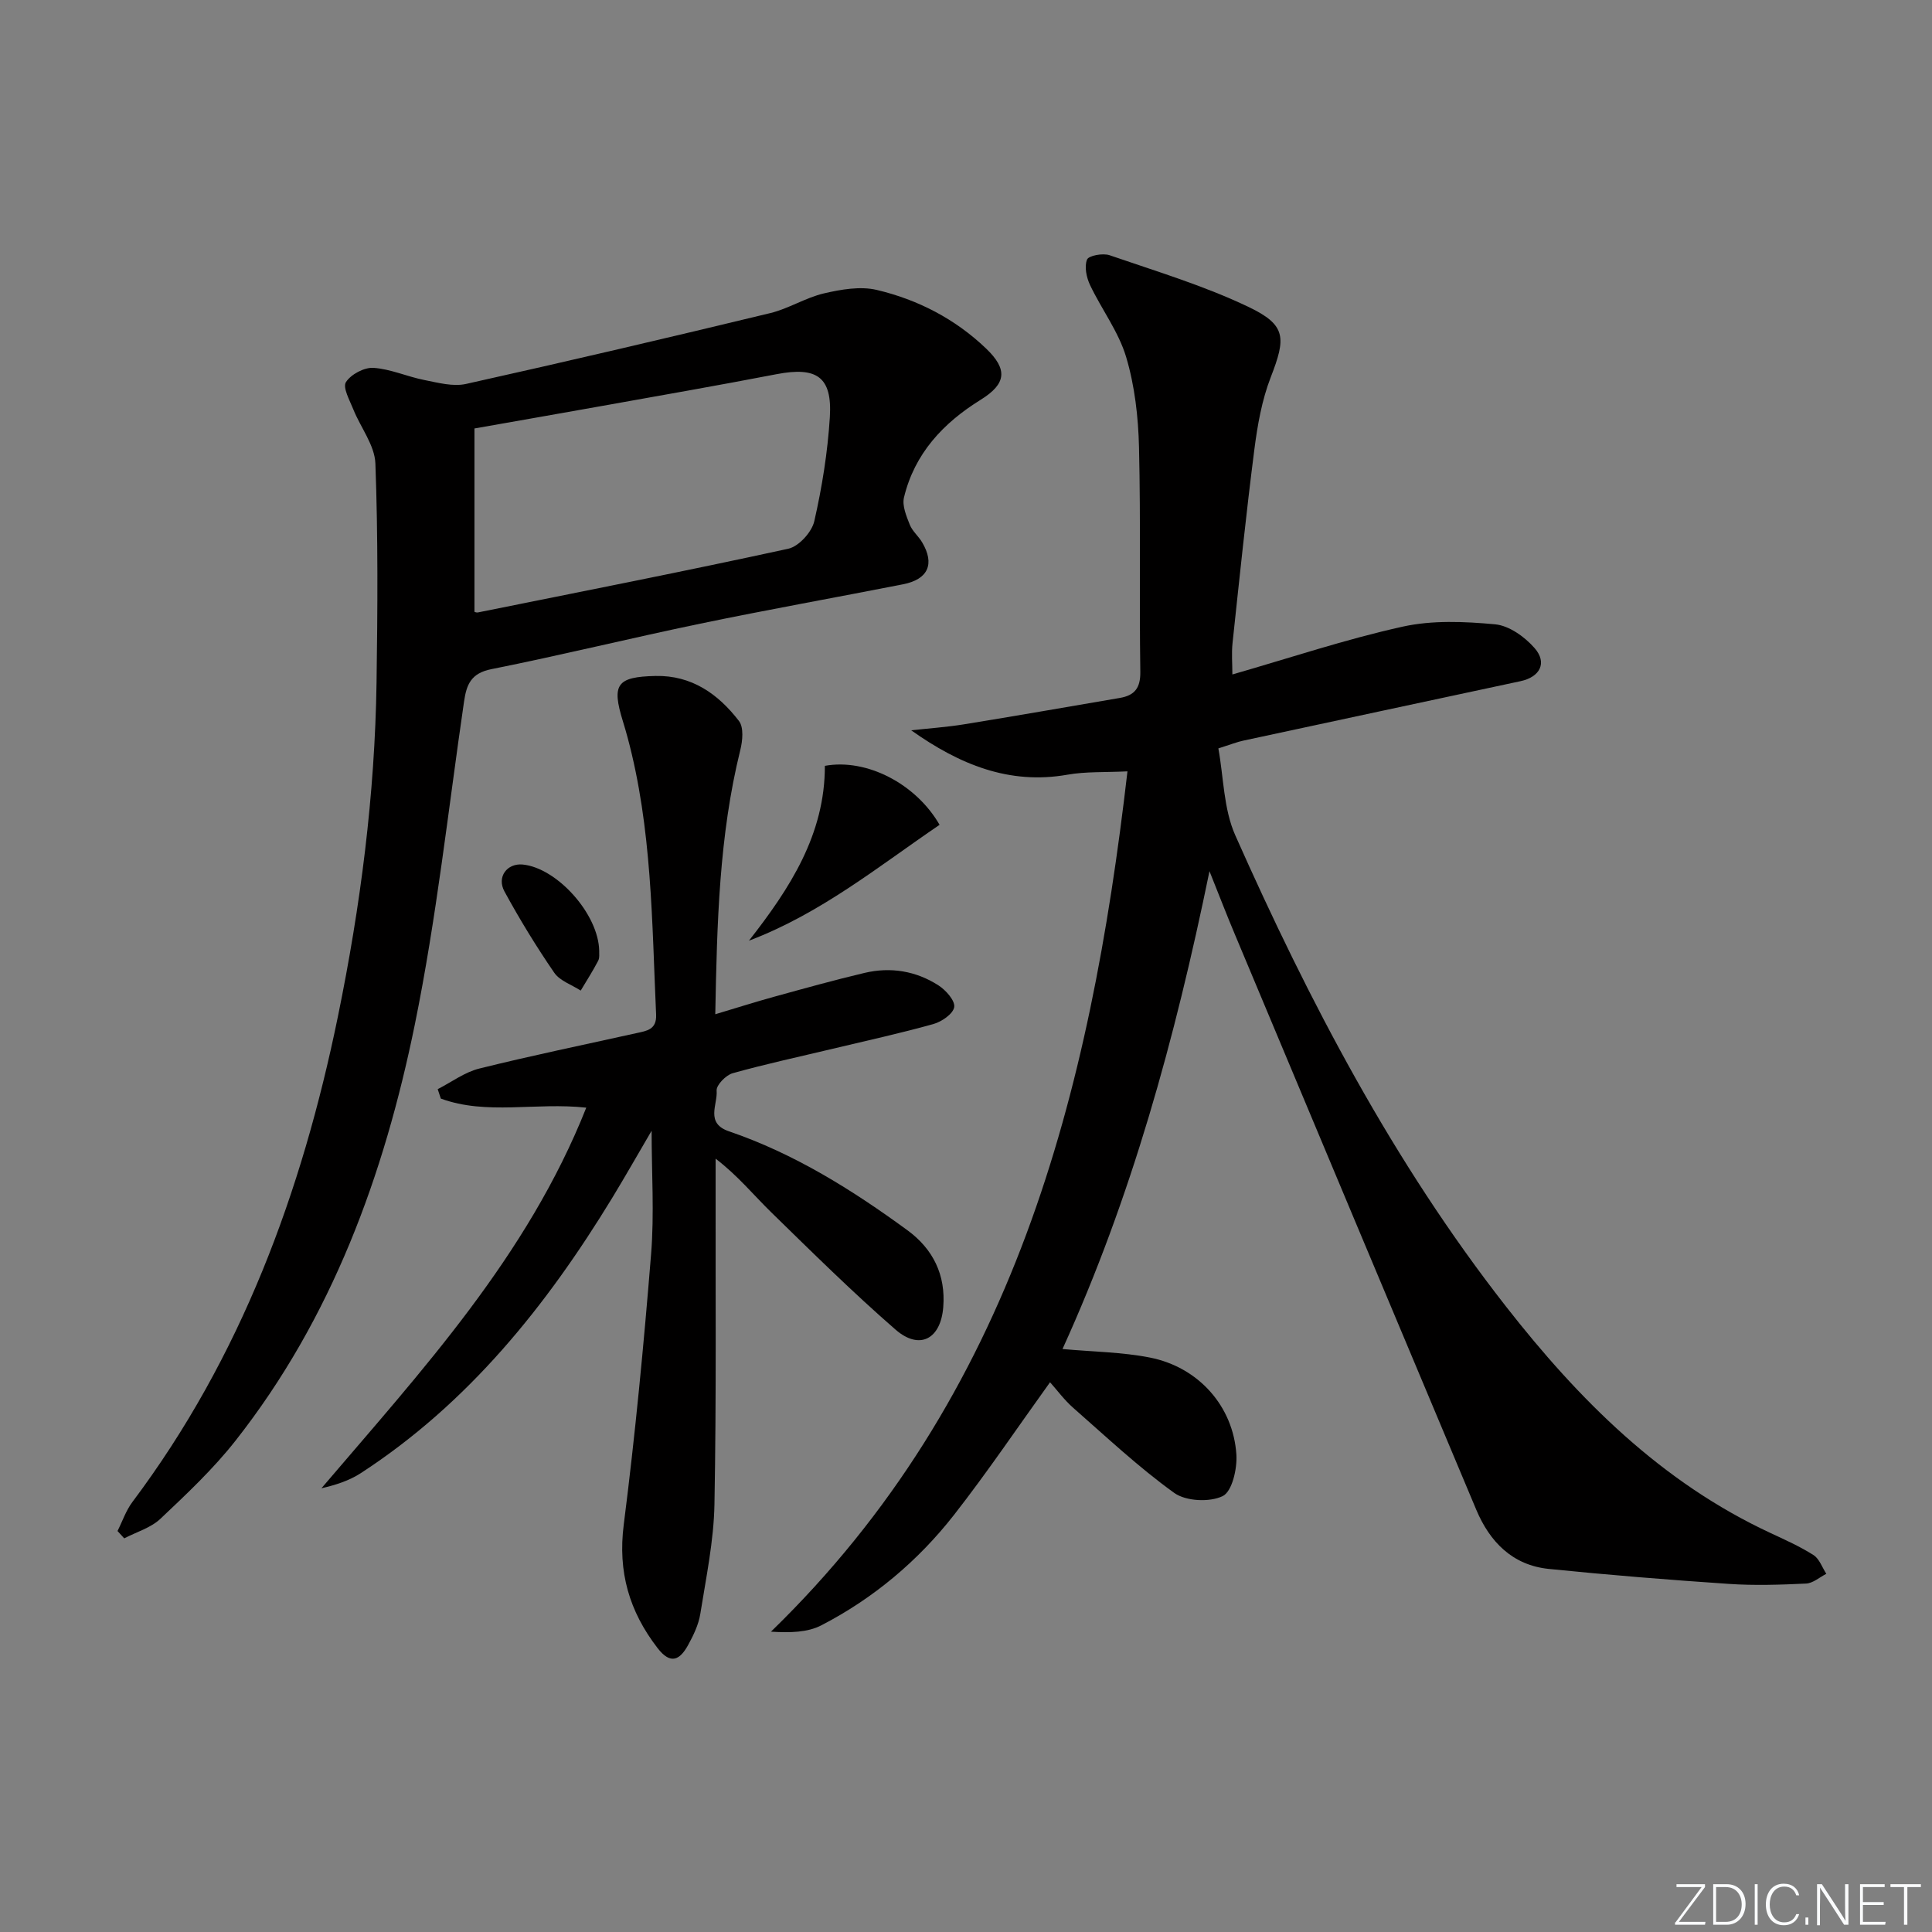 <svg enable-background="new 0 0 400 400" viewBox="0 0 400 400" xmlns="http://www.w3.org/2000/svg"><rect x="0" y="0" width="400" height="400" fill="#808080" stroke="none"/><g fill="#fafbfc"><path d="m346.9 398 5.4-7.3h-5.2v-.6h5.9v.6l-5.4 7.2h5.5l-.1.6h-6.2v-.5z"/><path d="m354.7 390.1h2.8c2.3 0 3.9 1.6 3.9 4.1s-1.6 4.3-3.9 4.3h-2.8zm.6 7.8h2c2.2 0 3.3-1.6 3.3-3.6 0-1.8-1-3.6-3.3-3.6h-2z"/><path d="m363.9 390.1v8.4h-.6v-8.4z"/><path d="m372.5 396.3c-.4 1.3-1.4 2.3-3.2 2.3-2.4 0-3.7-1.9-3.7-4.3 0-2.3 1.2-4.3 3.7-4.3 1.8 0 2.9 1 3.2 2.4h-.6c-.4-1.1-1.1-1.8-2.5-1.8-2.1 0-3 1.9-3 3.7s.9 3.7 3 3.7c1.4 0 2.1-.7 2.5-1.7z"/><path d="m373.8 398.5v-1.5h.6v1.5z"/><path d="m376.2 398.5v-8.4h1c1.3 2 4.4 6.7 4.9 7.6-.1-1.2-.1-2.4-.1-3.8v-3.8h.7v8.4h-.9c-1.2-1.9-4.4-6.8-5-7.7.1 1.1 0 2.3 0 3.9v3.9h-.6z"/><path d="m390 394.4h-4.3v3.5h4.7l-.1.6h-5.2v-8.4h5.1v.6h-4.5v3.1h4.3z"/><path d="m394.2 390.7h-2.8v-.6h6.3v.6h-2.8v7.8h-.7z"/></g><path d="m250.41 180.37c-7.16 34.88-16.22 67.7-30.43 98.93 6.36.58 12.35.63 18.11 1.77 10.03 1.98 17.25 10.07 17.89 20.09.19 2.93-.89 7.64-2.83 8.59-2.69 1.31-7.62 1.08-10.04-.66-7.38-5.31-14.06-11.6-20.92-17.62-1.83-1.61-3.31-3.63-4.79-5.29-6.7 9.31-12.99 18.65-19.91 27.5-7.46 9.52-16.67 17.26-27.45 22.83-2.83 1.46-6.37 1.56-10.42 1.31 50.28-48.82 66.07-111.18 73.81-178.12-4.7.23-8.63.02-12.41.69-12.1 2.14-22.4-2.13-32.37-9.19 3.63-.4 7.29-.65 10.9-1.23 10.78-1.75 21.54-3.63 32.3-5.47 3.03-.52 4.29-2.02 4.24-5.41-.23-15.49.1-31-.27-46.49-.15-6.26-.88-12.71-2.66-18.67-1.56-5.25-5.09-9.88-7.48-14.92-.74-1.57-1.21-3.81-.62-5.27.33-.83 3.28-1.37 4.66-.9 9.69 3.34 19.59 6.31 28.8 10.72 7.84 3.75 7.73 6.4 4.57 14.55-1.83 4.72-2.74 9.9-3.39 14.96-1.71 13.34-3.09 26.72-4.52 40.1-.22 2.1-.03 4.24-.03 6.47 11.93-3.43 23.43-7.28 35.21-9.89 6.16-1.37 12.85-1.08 19.2-.49 2.89.27 6.14 2.6 8.16 4.92 2.67 3.05 1.12 5.99-2.91 6.85-19.13 4.1-38.27 8.19-57.4 12.31-1.28.27-2.51.77-5.16 1.61 1.09 5.97 1.07 12.52 3.5 17.99 15.29 34.42 32.71 67.7 56.03 97.53 15.11 19.33 32.18 36.43 54.86 46.96 3.01 1.4 6.06 2.77 8.84 4.54 1.21.78 1.78 2.55 2.64 3.87-1.39.71-2.76 1.95-4.19 2.02-5.32.25-10.68.43-15.98.07-12.44-.84-24.87-1.84-37.27-3.1-7.53-.76-12.24-5.59-15.05-12.29-16.68-39.65-33.3-79.33-49.93-119.01-1.65-3.9-3.18-7.89-5.29-13.16z" fill="#010000"/><path d="m24.33 316.98c1.01-2 1.74-4.21 3.06-5.98 22.53-30 35.11-64.18 42.57-100.54 4.68-22.83 7.66-45.86 8-69.18.22-15.11.32-30.23-.24-45.32-.14-3.79-3.07-7.45-4.58-11.23-.75-1.86-2.22-4.5-1.52-5.61 1.02-1.61 3.78-3.08 5.69-2.96 3.55.23 6.99 1.82 10.55 2.52 2.84.56 5.94 1.41 8.63.81 21.03-4.68 42.01-9.6 62.96-14.66 3.82-.92 7.33-3.2 11.15-4.09 3.54-.82 7.52-1.52 10.94-.71 8.48 2.01 16.18 5.98 22.58 12.09 4.56 4.35 4.26 7.33-1.07 10.64-7.78 4.82-13.7 11.14-15.89 20.23-.41 1.7.49 3.84 1.19 5.62.53 1.35 1.8 2.38 2.56 3.66 2.67 4.49 1.26 7.68-3.94 8.7-13.99 2.75-28.02 5.25-41.98 8.15-14.45 3-28.78 6.53-43.25 9.42-4.23.84-5.15 3.17-5.67 6.74-3.26 22.31-5.69 44.8-10.19 66.86-6.36 31.14-17.15 60.77-37.13 86.15-4.6 5.85-10.11 11.03-15.54 16.16-1.99 1.88-4.96 2.73-7.49 4.05-.46-.5-.93-1.01-1.39-1.52zm73.9-190.31c.07.02.42.19.71.13 21.44-4.32 42.9-8.53 64.26-13.19 2.17-.47 4.88-3.44 5.39-5.7 1.61-7.06 2.77-14.31 3.22-21.54.52-8.36-2.71-10.5-11.03-8.9-12.2 2.35-24.43 4.48-36.66 6.67-8.76 1.57-17.53 3.09-25.89 4.57z" fill="#010000"/><path d="m121.38 229.33c-10.54-1.15-20.61 1.6-30.11-1.88-.22-.65-.43-1.3-.65-1.95 2.86-1.46 5.58-3.52 8.62-4.27 10.78-2.68 21.67-4.92 32.52-7.33 2.09-.47 4.22-.68 4.08-3.84-.87-19.25-.85-38.58-5.91-57.39-.3-1.12-.63-2.24-.97-3.35-2.36-7.64-1.27-9.19 6.76-9.37 7.5-.16 12.99 3.75 17.28 9.33 1.01 1.32.75 4.1.27 6.01-4.39 17.75-4.82 35.82-5.18 54.7 4.39-1.31 8.24-2.54 12.13-3.61 6.24-1.72 12.47-3.46 18.77-4.95 5.4-1.28 10.66-.41 15.32 2.59 1.52.98 3.45 3.15 3.25 4.48-.21 1.4-2.59 3.04-4.32 3.52-6.86 1.92-13.84 3.44-20.77 5.1-6.94 1.66-13.92 3.16-20.78 5.08-1.4.39-3.41 2.46-3.32 3.6.25 2.86-2.41 6.74 2.56 8.43 13.51 4.61 25.48 12.1 36.93 20.47 5.36 3.92 7.96 9.3 7.43 15.93-.52 6.64-4.92 8.96-9.87 4.66-8.9-7.74-17.3-16.05-25.74-24.29-3.66-3.57-6.9-7.58-11.52-11.11v5.08c-.04 22.16.17 44.33-.24 66.48-.14 7.58-1.73 15.15-2.93 22.69-.36 2.24-1.42 4.44-2.53 6.46-1.67 3.03-3.58 4.16-6.3.64-5.88-7.61-8.27-15.79-7.02-25.58 2.37-18.6 4.15-37.29 5.66-55.99.68-8.36.11-16.81.11-25.56-2.73 4.65-5.37 9.32-8.15 13.89-13.65 22.39-29.79 42.52-52.08 57.01-2.39 1.55-5.2 2.45-8.13 3.12 20.85-24.46 42.61-47.99 54.83-78.8z" fill="#010000"/><path d="m155.06 194.76c8.5-10.85 15.74-22.02 15.72-36.2 8.63-1.58 18.85 3.7 23.75 12.21-12.65 8.61-24.62 18.37-39.47 23.99z" fill="#010000"/><path d="m124.06 196.89c-.04.42.13 1.37-.22 2.04-1.1 2.11-2.39 4.11-3.61 6.16-1.86-1.21-4.32-2.01-5.48-3.7-3.72-5.42-7.17-11.06-10.31-16.83-1.64-3.02.56-5.87 3.77-5.57 7.07.68 15.72 10.22 15.85 17.9z" fill="#010000"/></svg>